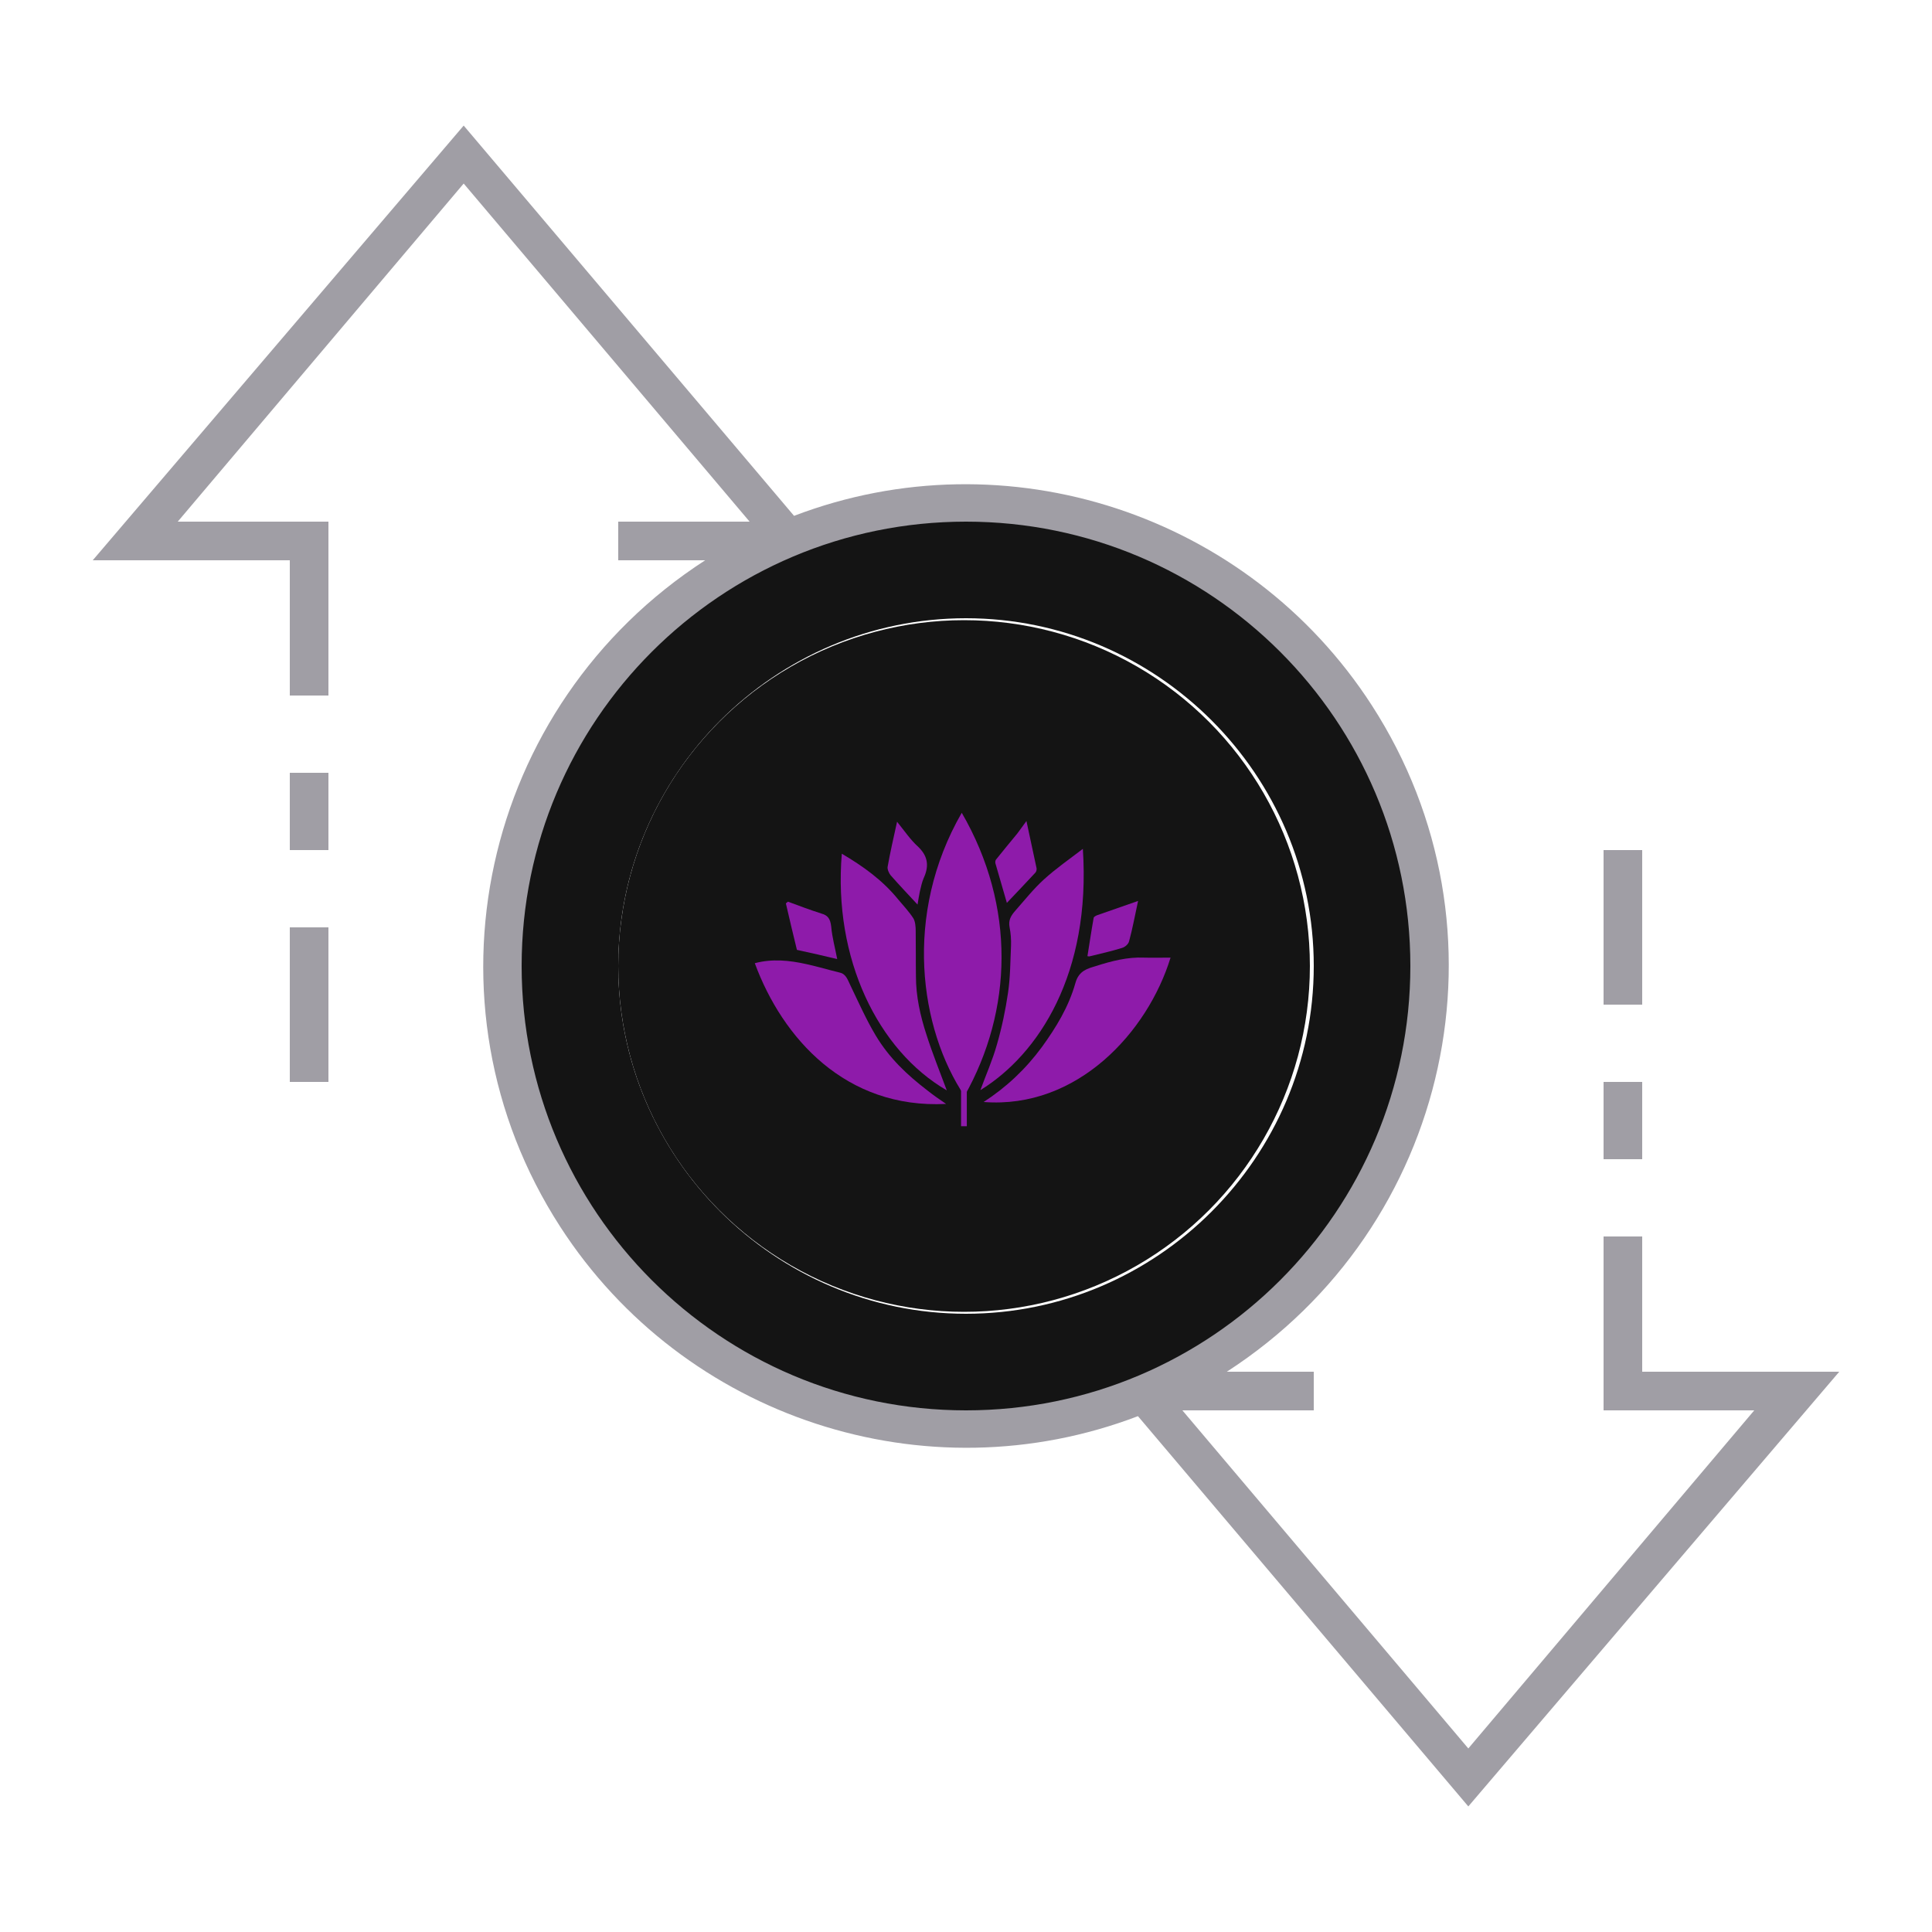 <?xml version="1.0" encoding="UTF-8" standalone="no"?>
<svg
   xmlns:dc="http://purl.org/dc/elements/1.1/"
   xmlns:cc="http://creativecommons.org/ns#"
   xmlns:rdf="http://www.w3.org/1999/02/22-rdf-syntax-ns#"
   xmlns:svg="http://www.w3.org/2000/svg"
   xmlns="http://www.w3.org/2000/svg"
   xmlns:sodipodi="http://sodipodi.sourceforge.net/DTD/sodipodi-0.dtd"
   xmlns:inkscape="http://www.inkscape.org/namespaces/inkscape"
   version="1.1"
   id="ic_empty_Dark_transactions"
   inkscape:version="1.0.1 (3bc2e813f5, 2020-09-07)"
   sodipodi:docname="img-empty-dark-transactions.svg"
   x="0px"
   y="0px"
   viewBox="0 0 100 100"
   style="enable-background:new 0 0 100 100;"
   xml:space="preserve"><defs
   id="defs32"><pattern
     id="EMFhbasepattern"
     patternUnits="userSpaceOnUse"
     width="6"
     height="6"
     x="0"
     y="0" /></defs>
<style
   type="text/css"
   id="style2">
	.st0{fill:#2EA1FF;}
	.st1{fill:#A09EA5;}
	.st2{fill:#EFEFEF;}
</style>
<sodipodi:namedview
   bordercolor="#666666"
   borderopacity="1"
   gridtolerance="10"
   guidetolerance="10"
   id="namedview22"
   inkscape:current-layer="Group_9036"
   inkscape:cx="47.145526"
   inkscape:cy="29.835175"
   inkscape:pageopacity="0"
   inkscape:pageshadow="2"
   inkscape:window-height="2066"
   inkscape:window-width="3840"
   inkscape:zoom="12.271765"
   objecttolerance="10"
   pagecolor="#ffffff"
   showgrid="false"
   inkscape:document-rotation="0"
   inkscape:window-x="3829"
   inkscape:window-y="-11"
   inkscape:window-maximized="1">
	</sodipodi:namedview>
<g
   id="Group_9036">
	<circle
   class="st0"
   cx="49.9"
   cy="50"
   id="circle5"
   r="17.9"
   style="fill:#141414;fill-opacity:1" />
	<path
   id="Path_18988"
   class="st0"
   d="M50,26c-13.3,0-24,10.7-24,24s10.7,24,24,24s24-10.7,24-24S63.3,26,50,26z M50,68   c-9.9,0-18-8.1-18-18s8.1-18,18-18s18,8.1,18,18S59.9,68,50,68z"
   style="fill:#141414;fill-opacity:1" />
	<g
   id="Group_9035">
		<g
   id="Group_9034">
			
			<path
   id="Rectangle_4693"
   class="st1"
   d="M83,56h2v4h-2V56z" />
			<path
   id="Rectangle_4694"
   class="st1"
   d="M83,44h2v8h-2V44z" />
			<path
   id="Rectangle_4695"
   class="st1"
   d="M15,48h2v8h-2V48z" />
			<path
   id="Rectangle_4696"
   class="st1"
   d="M15,40h2v4h-2V40z" />
			<path
   id="Path_18991"
   class="st1"
   d="M95.2,71H85v-7h-2v9h7.8L76,90.5L61.2,73H68v-2h-4.5c11.6-7.5,15-22.9,7.5-34.5     c-6.4-9.9-18.9-14-29.9-9.8L24,6.5L4.8,29H15v7h2v-9H9.2L24,9.5L38.8,27H32v2h4.5c-11.6,7.5-15,22.9-7.5,34.5     c6.4,9.9,18.9,14,29.9,9.8L76,93.5L95.2,71z M27,50c0-12.7,10.3-23,23-23s23,10.3,23,23S62.7,73,50,73S27,62.7,27,50z" />
		</g>
	</g>
	
<g
   id="g937"
   transform="matrix(0.187,0,0,0.171,-31.457,14.624)"><path
     style="fill:#8e1baa;fill-opacity:1;fill-rule:nonzero;stroke:none;stroke-width:0.205"
     d="m 434.423,160.497 c 15.038,28.375 14.082,59.903 0.765,85.711 -12.425,-20.31 -17.013,-54.843 -0.765,-85.711 z"
     id="path890" /><path
     style="fill:#8e1baa;fill-opacity:1;fill-rule:nonzero;stroke:none;stroke-width:0.205"
     d="m 430.09,248.627 c -27.845,1.54 -45.305,-19.943 -52.951,-42.599 4.779,-1.393 9.558,-0.88 14.337,0.293 3.059,0.733 6.181,1.76 9.239,2.566 1.72,0.44 2.166,2.273 2.931,3.959 2.23,5.059 4.333,10.265 6.945,15.031 3.759,6.892 8.793,12.024 14.209,16.57 1.593,1.393 3.313,2.713 5.289,4.179 z"
     id="path892" /><path
     style="fill:#8e1baa;fill-opacity:1;fill-rule:nonzero;stroke:none;stroke-width:0.205"
     d="m 401.225,172.888 c 5.798,3.739 11.215,7.919 15.675,13.931 1.402,1.833 2.931,3.593 4.142,5.646 0.51,0.953 0.637,2.493 0.637,3.813 0.064,4.546 0,9.165 0.064,13.711 0,6.086 1.211,11.951 2.867,17.524 1.72,5.939 3.887,11.731 5.671,17.01 -19.052,-12.098 -31.477,-39.886 -29.056,-71.634 z"
     id="path894" /><path
     style="fill:#8e1baa;fill-opacity:1;fill-rule:nonzero;stroke:none;stroke-width:0.205"
     d="m 439.584,244.448 c 1.529,-4.619 3.377,-9.092 4.588,-13.857 1.338,-5.059 2.358,-10.338 3.059,-15.617 0.637,-4.692 0.637,-9.458 0.828,-14.224 0.064,-1.833 -0.064,-3.739 -0.382,-5.499 -0.446,-2.273 0.446,-3.666 1.466,-4.986 2.613,-3.226 5.098,-6.672 7.965,-9.532 3.377,-3.373 7.073,-6.159 10.832,-9.312 2.294,37.833 -12.234,62.175 -28.355,73.027 z"
     id="path896" /><path
     style="fill:#8e1baa;fill-opacity:1;fill-rule:nonzero;stroke:none;stroke-width:0.205"
     d="m 440.476,248.041 c 6.308,-4.473 11.661,-9.972 16.185,-16.717 3.823,-5.792 7.328,-11.951 9.239,-19.357 0.956,-3.739 3.441,-4.326 5.607,-5.059 4.397,-1.54 8.793,-2.786 13.381,-2.566 2.421,0.073 4.906,0 7.328,0 -6.308,22.509 -25.806,45.898 -51.74,43.699 z"
     id="path898" /><path
     style="fill:#8e1baa;fill-opacity:1;fill-rule:nonzero;stroke:none;stroke-width:0.205"
     d="m 416.517,163.209 c 2.103,2.859 3.696,5.426 5.671,7.405 2.676,2.713 3.377,5.646 1.72,9.605 -0.51,1.246 -0.765,2.713 -1.083,4.106 -0.255,1.32 -0.446,2.713 -0.637,3.959 -2.549,-3.006 -5.034,-5.866 -7.455,-8.872 -0.446,-0.587 -0.956,-1.833 -0.828,-2.566 0.701,-4.326 1.593,-8.578 2.612,-13.638 z"
     id="path900" /><path
     style="fill:#8e1baa;fill-opacity:1;fill-rule:nonzero;stroke:none;stroke-width:0.205"
     d="m 452.328,162.989 c 1.02,5.279 1.912,9.825 2.804,14.297 0.064,0.44 -0.064,1.026 -0.319,1.32 -2.613,3.079 -5.289,6.159 -7.901,9.165 -1.02,-3.886 -2.103,-7.919 -3.186,-12.024 -0.064,-0.293 0,-0.88 0.191,-1.1 1.912,-2.64 3.887,-5.206 5.862,-7.845 0.765,-1.1 1.466,-2.2 2.549,-3.813 z"
     id="path902" /><path
     style="fill:#8e1baa;fill-opacity:1;fill-rule:nonzero;stroke:none;stroke-width:0.205"
     d="m 386.314,187.405 c 3.059,1.246 6.117,2.493 9.239,3.593 1.72,0.513 2.485,1.466 2.74,3.959 0.255,3.299 1.083,6.452 1.657,9.825 -3.632,-0.953 -7.073,-1.833 -11.151,-2.786 -0.956,-4.326 -2.039,-9.165 -3.059,-14.077 0.191,-0.147 0.382,-0.367 0.573,-0.513 z"
     id="path904" /><path
     style="fill:#8e1baa;fill-opacity:1;fill-rule:nonzero;stroke:none;stroke-width:0.205"
     d="m 483.232,187.185 c -0.892,4.473 -1.529,8.358 -2.485,12.171 -0.191,0.953 -1.211,1.833 -1.975,2.053 -2.995,1.026 -6.053,1.76 -9.048,2.566 -0.191,0 -0.382,-0.073 -0.51,-0.073 0.573,-3.886 1.083,-7.699 1.72,-11.585 0.064,-0.367 0.637,-0.66 0.956,-0.807 3.632,-1.393 7.328,-2.786 11.342,-4.326 z"
     id="path906" /><path
     style="fill:#8e1baa;fill-opacity:1;fill-rule:nonzero;stroke:none;stroke-width:0.205"
     d="m 435.825,255.373 h -1.593 v -81.899 h 1.593 z"
     id="path908" /></g></g>
</svg>
